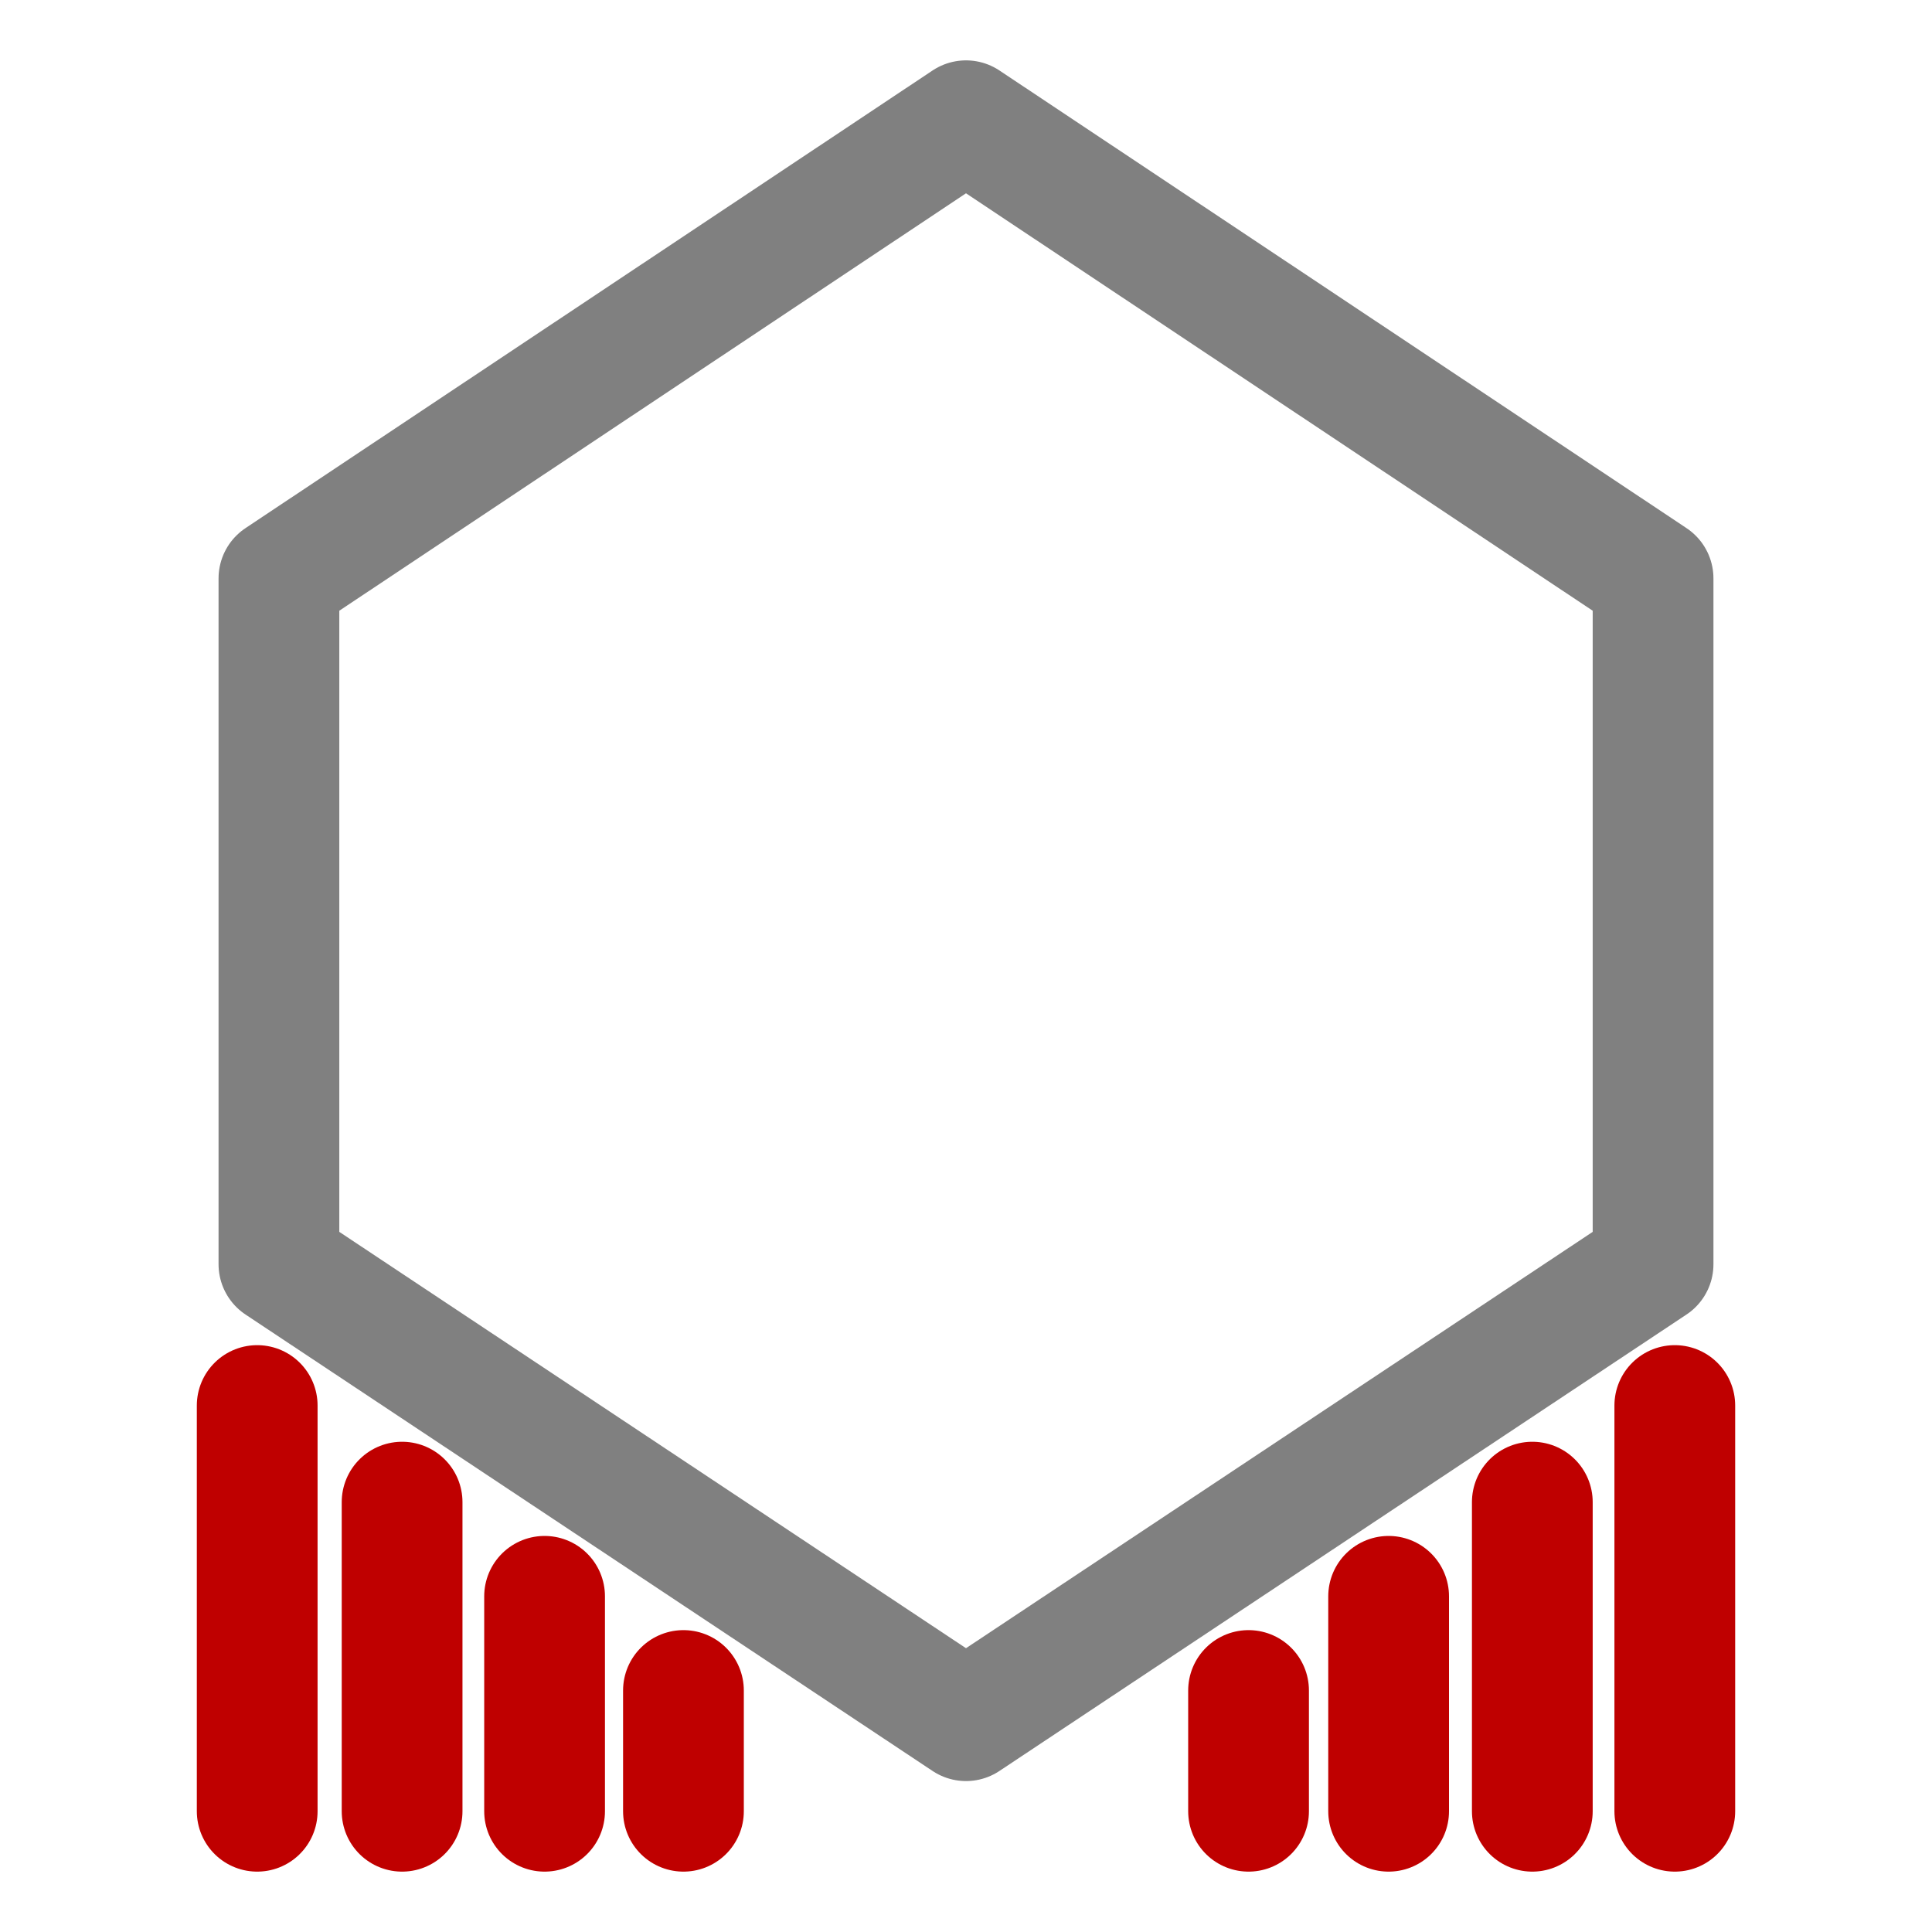 <?xml version="1.0" encoding="UTF-8" standalone="no"?>
<!-- Generator: Adobe Illustrator 23.0.3, SVG Export Plug-In . SVG Version: 6.00 Build 0)  -->

<svg
   version="1.0"
   id="Layer_1"
   x="0px"
   y="0px"
   viewBox="0 0 16 16"
   enable-background="new 0 0 16 16"
   xml:space="preserve"
   sodipodi:docname="support.svg"
   inkscape:version="1.2.2 (b0a8486541, 2022-12-01)"
   xmlns:inkscape="http://www.inkscape.org/namespaces/inkscape"
   xmlns:sodipodi="http://sodipodi.sourceforge.net/DTD/sodipodi-0.dtd"
   xmlns="http://www.w3.org/2000/svg"
   xmlns:svg="http://www.w3.org/2000/svg"><defs
   id="defs24" /><sodipodi:namedview
   id="namedview22"
   pagecolor="#ffffff"
   bordercolor="#000000"
   borderopacity="0.25"
   inkscape:showpageshadow="2"
   inkscape:pageopacity="0.0"
   inkscape:pagecheckerboard="0"
   inkscape:deskcolor="#d1d1d1"
   showgrid="false"
   inkscape:zoom="46.4375"
   inkscape:cx="8"
   inkscape:cy="7.9892328"
   inkscape:window-width="1920"
   inkscape:window-height="1007"
   inkscape:window-x="0"
   inkscape:window-y="0"
   inkscape:window-maximized="1"
   inkscape:current-layer="Layer_1" />
<g
   id="support">
	<polygon
   fill="none"
   stroke="#808080"
   stroke-linecap="round"
   stroke-linejoin="round"
   stroke-miterlimit="10"
   points="8,1    2.31,4.79 2.31,8.57 2.31,8.79 2.31,10.47 8,14.25 13.69,10.47 13.69,8.79 13.69,8.57 13.69,4.79  "
   id="polygon2" />
	
		<line
   fill="none"
   stroke="#ED6B21"
   stroke-linecap="round"
   stroke-linejoin="round"
   stroke-miterlimit="10"
   x1="12.69"
   y1="15"
   x2="12.69"
   y2="12.44"
   id="line4"
   style="stroke:#bf0000;stroke-opacity:1" />
	
		<line
   fill="none"
   stroke="#ED6B21"
   stroke-linecap="round"
   stroke-linejoin="round"
   stroke-miterlimit="10"
   x1="13.87"
   y1="15"
   x2="13.87"
   y2="11.64"
   id="line6"
   style="stroke:#bf0000;stroke-opacity:1" />
	
		<line
   fill="none"
   stroke="#ED6B21"
   stroke-linecap="round"
   stroke-linejoin="round"
   stroke-miterlimit="10"
   x1="2.13"
   y1="15"
   x2="2.13"
   y2="11.64"
   id="line8"
   style="stroke:#bf0000;stroke-opacity:1" />
	
		<line
   fill="none"
   stroke="#ED6B21"
   stroke-linecap="round"
   stroke-linejoin="round"
   stroke-miterlimit="10"
   x1="3.33"
   y1="15"
   x2="3.33"
   y2="12.44"
   id="line10"
   style="stroke:#bf0000;stroke-opacity:1" />
	
		<line
   fill="none"
   stroke="#ED6B21"
   stroke-linecap="round"
   stroke-linejoin="round"
   stroke-miterlimit="10"
   x1="4.51"
   y1="15"
   x2="4.51"
   y2="13.22"
   id="line12"
   style="stroke:#bf0000;stroke-opacity:1" />
	
		<line
   fill="none"
   stroke="#ED6B21"
   stroke-linecap="round"
   stroke-linejoin="round"
   stroke-miterlimit="10"
   x1="5.66"
   y1="15"
   x2="5.66"
   y2="14"
   id="line14"
   style="stroke:#bf0000;stroke-opacity:1" />
	
		<line
   fill="none"
   stroke="#ED6B21"
   stroke-linecap="round"
   stroke-linejoin="round"
   stroke-miterlimit="10"
   x1="10.34"
   y1="15"
   x2="10.34"
   y2="14"
   id="line16"
   style="stroke:#bf0000;stroke-opacity:1" />
	
		<line
   fill="none"
   stroke="#ED6B21"
   stroke-linecap="round"
   stroke-linejoin="round"
   stroke-miterlimit="10"
   x1="11.5"
   y1="15"
   x2="11.5"
   y2="13.22"
   id="line18"
   style="stroke:#bf0000;stroke-opacity:1" />
</g>
</svg>
